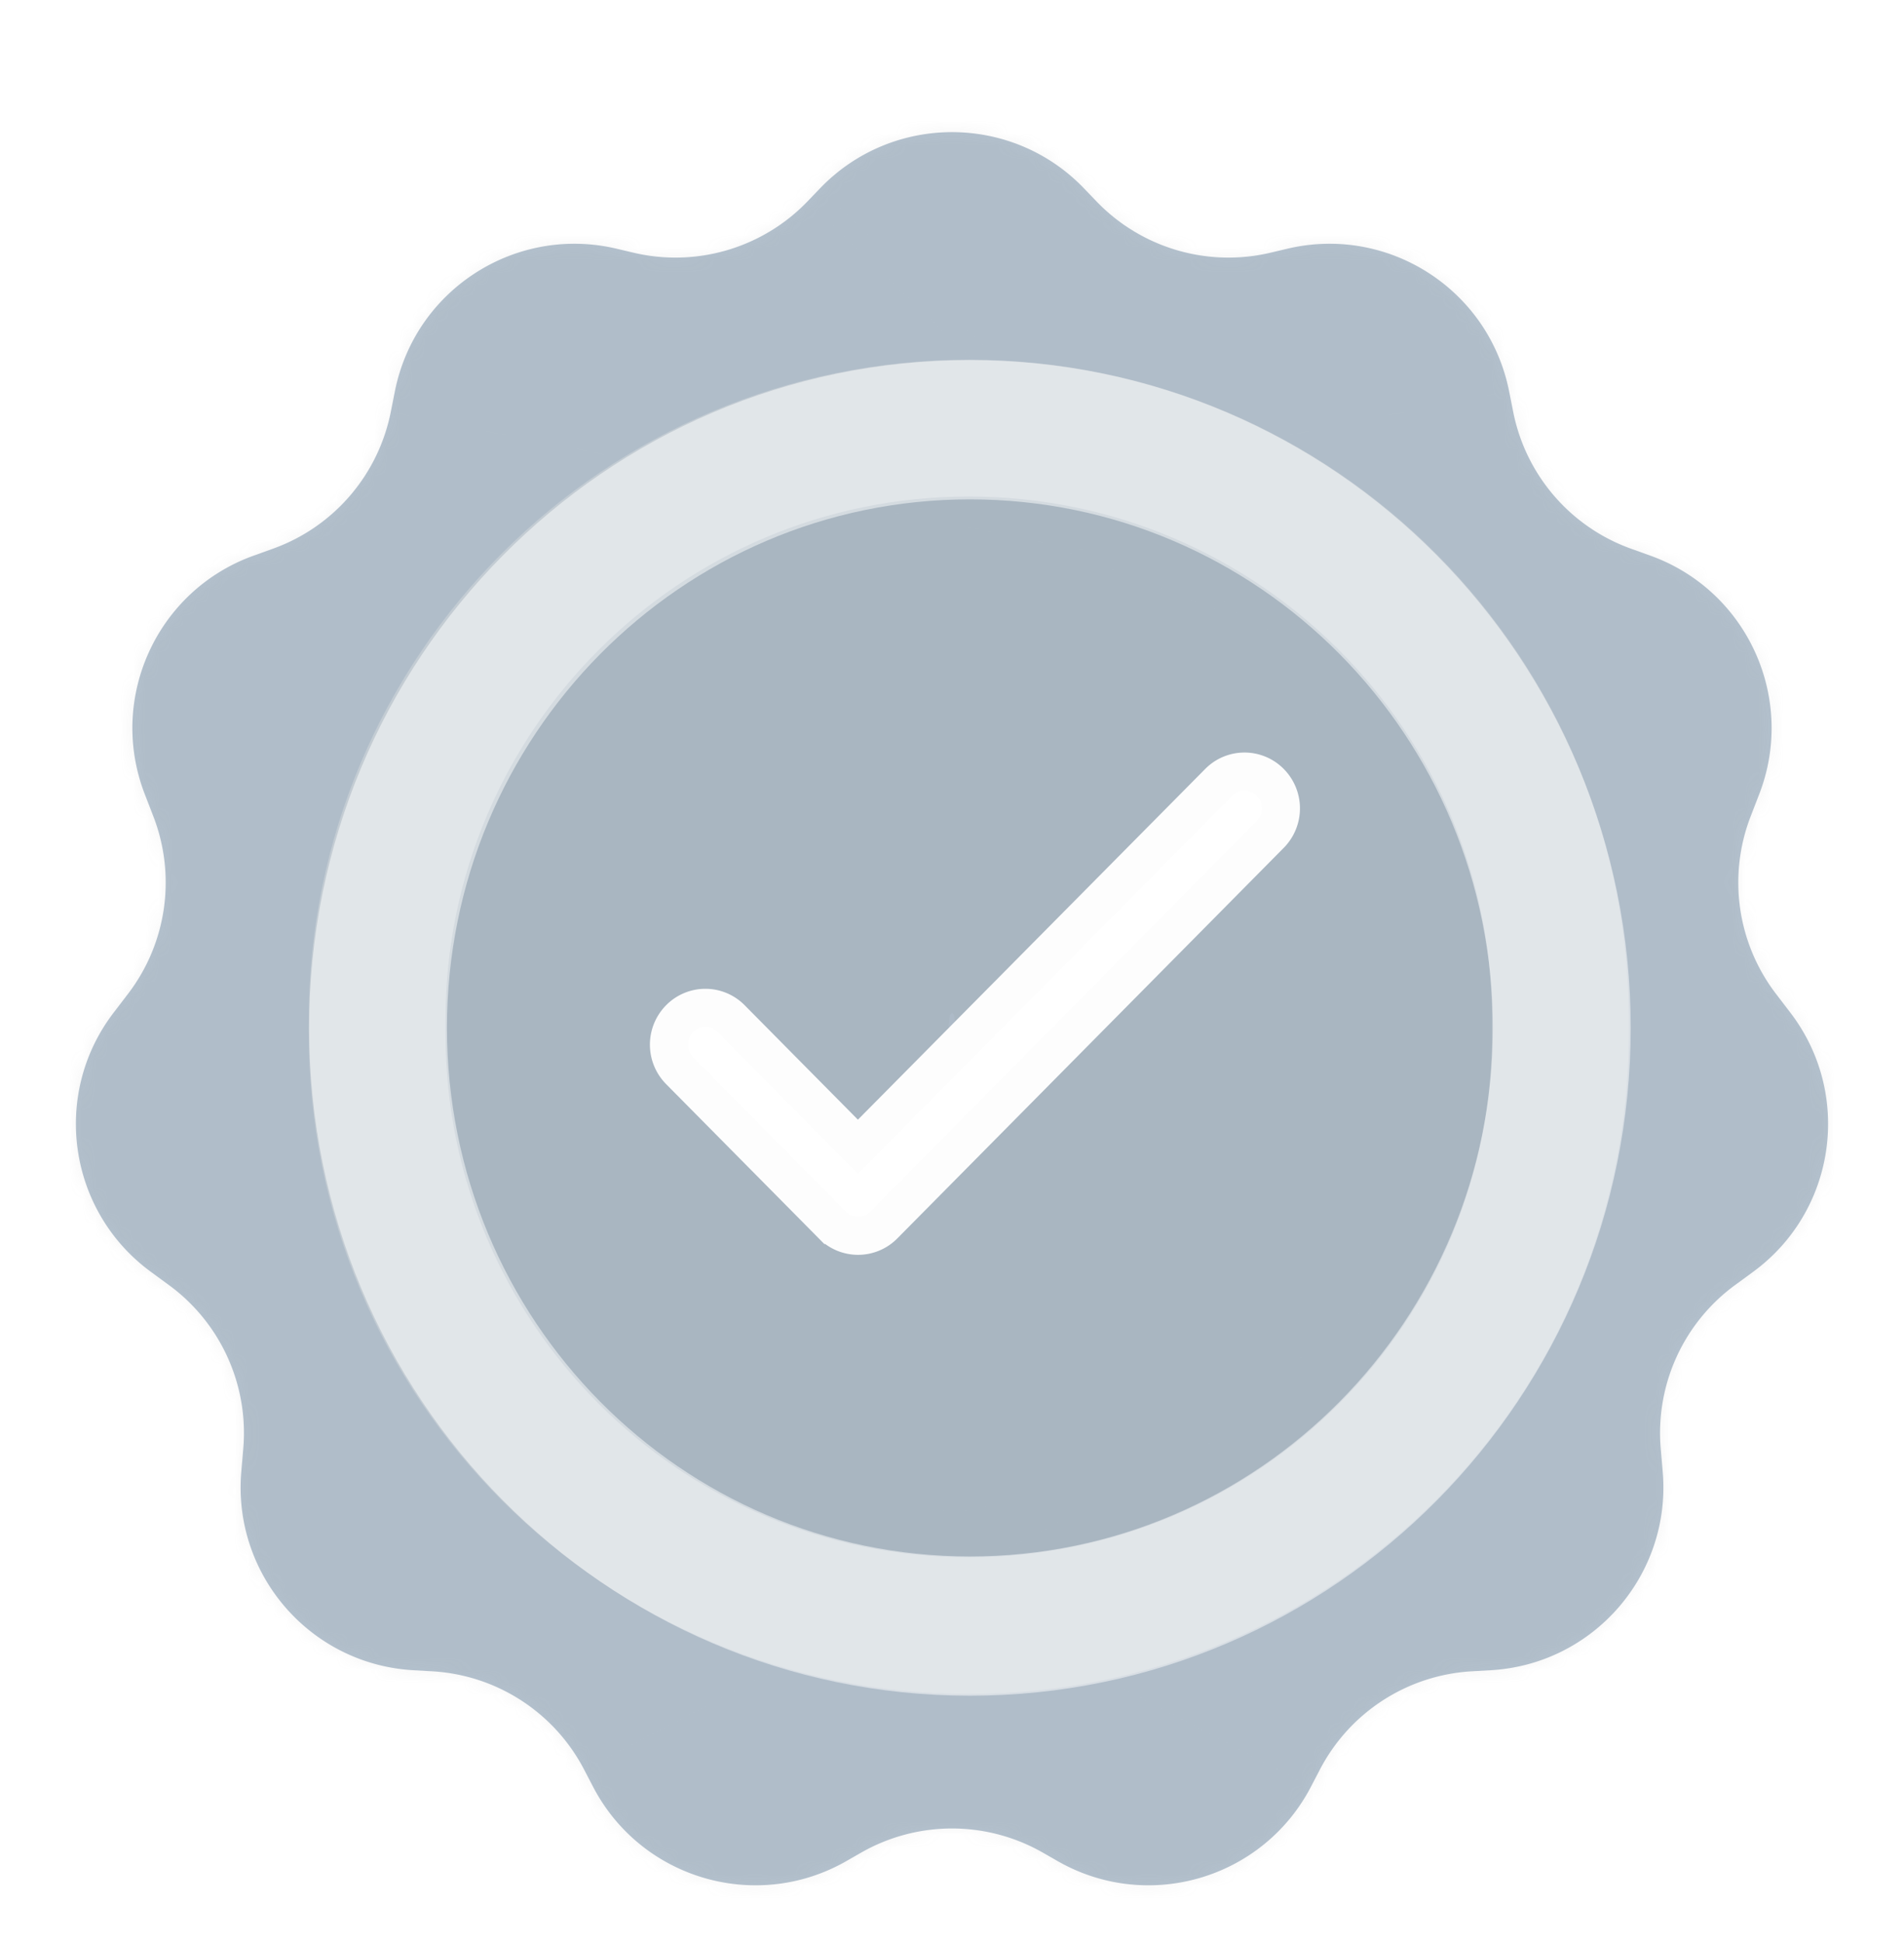 <svg width="150" height="153" fill="none" xmlns="http://www.w3.org/2000/svg"><g filter="url(#a)"><mask id="b" fill="#fff"><path d="M64.592 10.842c5.678-5.915 15.138-5.915 20.816 0l.965 1.006a14.427 14.427 0 0 0 13.722 4.05l1.33-.314c7.947-1.876 15.865 3.212 17.463 11.219l.328 1.646a14.427 14.427 0 0 0 9.27 10.755l1.531.55c7.626 2.74 11.501 11.221 8.579 18.78l-.68 1.758a14.426 14.426 0 0 0 1.998 13.967l1.136 1.485c4.913 6.422 3.589 15.627-2.934 20.405l-1.432 1.048a14.427 14.427 0 0 0-5.849 12.876l.155 1.807c.698 8.103-5.437 15.181-13.557 15.641l-1.472.084a14.426 14.426 0 0 0-11.978 7.738l-.703 1.35c-3.784 7.263-12.849 9.924-19.958 5.858l-1.16-.664a14.427 14.427 0 0 0-14.325 0l-1.16.664c-7.109 4.066-16.173 1.405-19.957-5.858l-.703-1.35c-2.35-4.51-6.9-7.45-11.978-7.738l-1.472-.084c-8.12-.46-14.255-7.538-13.557-15.641l.155-1.807a14.427 14.427 0 0 0-5.85-12.876l-1.43-1.048C5.36 91.37 4.036 82.166 8.95 75.744l1.136-1.485a14.427 14.427 0 0 0 1.998-13.967l-.68-1.759c-2.922-7.558.953-16.04 8.579-18.779l1.53-.55a14.427 14.427 0 0 0 9.271-10.755l.328-1.646c1.598-8.007 9.516-13.095 17.463-11.219l1.33.314a14.427 14.427 0 0 0 13.722-4.05l.965-1.006z"/></mask><path d="M64.592 10.842c5.678-5.915 15.138-5.915 20.816 0l.965 1.006a14.427 14.427 0 0 0 13.722 4.05l1.33-.314c7.947-1.876 15.865 3.212 17.463 11.219l.328 1.646a14.427 14.427 0 0 0 9.27 10.755l1.531.55c7.626 2.74 11.501 11.221 8.579 18.78l-.68 1.758a14.426 14.426 0 0 0 1.998 13.967l1.136 1.485c4.913 6.422 3.589 15.627-2.934 20.405l-1.432 1.048a14.427 14.427 0 0 0-5.849 12.876l.155 1.807c.698 8.103-5.437 15.181-13.557 15.641l-1.472.084a14.426 14.426 0 0 0-11.978 7.738l-.703 1.35c-3.784 7.263-12.849 9.924-19.958 5.858l-1.16-.664a14.427 14.427 0 0 0-14.325 0l-1.16.664c-7.109 4.066-16.173 1.405-19.957-5.858l-.703-1.35c-2.35-4.51-6.9-7.45-11.978-7.738l-1.472-.084c-8.12-.46-14.255-7.538-13.557-15.641l.155-1.807a14.427 14.427 0 0 0-5.85-12.876l-1.43-1.048C5.36 91.37 4.036 82.166 8.95 75.744l1.136-1.485a14.427 14.427 0 0 0 1.998-13.967l-.68-1.759c-2.922-7.558.953-16.04 8.579-18.779l1.53-.55a14.427 14.427 0 0 0 9.271-10.755l.328-1.646c1.598-8.007 9.516-13.095 17.463-11.219l1.33.314a14.427 14.427 0 0 0 13.722-4.05l.965-1.006z" fill="#B4C2CF"/><path d="M63.627 11.848 18.539-31.433l45.088 43.28zM31.112 26.803l-61.291-12.226 61.291 12.226zm17.463-11.219 14.358-60.827-14.358 60.827zm-27.061 23.62L.382-19.615l21.132 58.819zm9.27-10.755-61.292-12.227L30.784 28.45zm-20.698 45.81-49.641-37.973L10.086 74.26zm1.798 21.89-36.928 50.422 36.928-50.422zm1.432 1.048-36.929 50.422 36.929-50.422zm32.701 38.146-55.429 28.875 55.43-28.875zm-11.978-7.738-3.538 62.399 3.538-62.399zm32.639 14.946 31.029 54.252-31.03-54.252zm-19.958-5.858-55.429 28.875 55.43-28.875zm35.442 5.194L51.133 196.14l31.03-54.253zm-14.325 0 31.03 54.253-31.03-54.253zm35.443-5.194-55.43-28.876 55.43 28.876zm-19.958 5.858-31.029 54.252 31.03-54.252zm20.661-7.208-55.43-28.875 55.43 28.875zm27.007-23.463-62.269 5.36 62.269-5.36zm-13.557 15.641-3.538-62.399 3.538 62.399zm19.251-30.324 36.929 50.422-36.929-50.422zm-5.849 12.876 62.269-5.359-62.269 5.359zm10.215-34.329 49.642-37.972-49.642 37.972zm-2.934 20.405 36.928 50.422-36.928-50.422zm-.2-35.857L79.621 37.756l58.295 22.536zm-7.899-20.538-21.131 58.819 21.131-58.819zm8.579 18.78 58.295 22.534-58.295-22.535zm-19.38-30.085 61.292-12.227-61.292 12.227zm9.27 10.755 21.132-58.819-21.132 58.819zm-27.061-23.62L87.067-45.243l14.358 60.827zm-1.33.314L85.737-44.929l14.358 60.827zm-35.503-5.056 45.088 43.281-45.088-43.28zM40.32 54.123l.965 1.006 90.176-86.562-.965-1.006L40.32 54.123zm74.134 22.603 1.33-.314L87.067-45.243l-1.33.314 28.717 121.655zM57.596 39.029l.328 1.646 122.584-24.452-.329-1.646L57.596 39.03zm49.758 58.993 1.532.55 42.263-117.636-1.531-.55-42.264 117.636zM80.301 35.998l-.68 1.758 116.59 45.07.68-1.758-116.59-45.07zm9.971 76.233 1.137 1.486 99.283-75.945-1.137-1.486-99.283 75.945zm10.915-66.505-1.432 1.049 73.858 100.844 1.431-1.048-73.857-100.845zm-32.621 69.707.155 1.807 124.538-10.719-.155-1.807-124.538 10.719zm45.329-50.31-1.473.083 7.077 124.798 1.473-.084-7.077-124.798zm-65.341 41.345-.703 1.349 110.858 57.751.703-1.35-110.858-57.75zm65.797-18.17-1.159-.663L51.133 196.14l1.16.663 62.058-108.505zm-77.543-.663-1.16.663 62.059 108.505 1.16-.663L36.808 87.635zm65.341 20.182-.703-1.349-110.858 57.75.703 1.35 110.858-57.751zM37.577 65.206l-1.472-.084-7.077 124.798 1.473.084 7.076-124.798zM81.28 117.24l.155-1.807-124.538-10.719-.155 1.807L81.279 117.24zM50.245 46.775l-1.432-1.049-73.858 100.845 1.432 1.048L50.245 46.775zm8.346 66.942 1.137-1.486-99.283-75.945-1.137 1.486 99.283 75.945zm11.788-75.96-.68-1.76-116.59 45.071.68 1.759 116.59-45.07zM41.114 98.572l1.532-.55L.382-19.616l-1.531.55L41.114 98.574zm50.962-57.898.328-1.645-122.583-24.453-.329 1.646L92.076 40.675zm-57.86 35.737 1.33.314L64.263-44.93l-1.33-.314L34.217 76.412zm74.499-21.283.965-1.006-90.176-86.562-.965 1.006 90.176 86.562zM35.546 76.726a76.927 76.927 0 0 0 73.169-21.597L18.539-31.433A48.072 48.072 0 0 1 64.263-44.93L35.546 76.726zm56.858-37.697c-5.322 26.682-31.708 43.633-58.187 37.383L62.933-45.243C20.56-55.246-21.662-28.12-30.179 14.577L92.404 39.03zM42.646 98.023a76.926 76.926 0 0 0 49.43-57.347L-30.508 16.223A48.073 48.073 0 0 1 .382-19.616L42.646 98.022zm27.053-62.024c9.736 25.184-3.174 53.445-28.585 62.575L-1.149-19.064C-41.811-4.456-62.47 40.768-46.891 81.068l116.59-45.07zm-9.971 76.233a76.926 76.926 0 0 0 10.651-74.475l-116.59 45.07a48.072 48.072 0 0 1 6.656-46.54l99.283 75.945zM48.813 45.726c21.736 15.92 26.147 46.591 9.778 67.991l-99.283-75.945c-26.193 34.244-19.135 83.325 15.648 108.799L48.813 45.726zm32.621 69.707a76.926 76.926 0 0 0-31.19-68.658l-73.857 100.844a48.072 48.072 0 0 1-19.49-42.905l124.537 10.719zm-45.33-50.31C63.162 66.655 83.604 90.24 81.28 117.24L-43.26 106.521c-3.719 43.206 28.992 80.944 72.287 83.399l7.077-124.798zm65.342 41.345a76.925 76.925 0 0 0-63.868-41.262L30.5 190.004a48.073 48.073 0 0 1-39.913-25.786l110.858-57.75zm-65.797-18.17c23.689-13.549 53.892-4.683 66.5 19.519L-8.709 165.568c20.176 38.729 68.508 52.916 106.416 31.235L35.649 88.298zm77.543-.663a76.927 76.927 0 0 0-76.384 0L98.867 196.14a48.074 48.074 0 0 1-47.734 0l62.059-108.505zm-65.341 20.182c12.608-24.202 42.811-33.068 66.5-19.52L52.293 196.804c37.908 21.681 86.24 7.495 106.416-31.235L47.851 107.817zm64.571-42.611a76.925 76.925 0 0 0-63.868 41.262l110.858 57.75a48.074 48.074 0 0 1-39.913 25.786l-7.077-124.798zm-43.7 52.034c-2.325-27 18.117-50.584 45.173-52.118l7.077 124.798c43.295-2.455 76.006-40.193 72.287-83.399L68.721 117.24zm31.033-70.465a76.926 76.926 0 0 0-31.19 68.658l124.539-10.719a48.073 48.073 0 0 1-19.491 42.905L99.755 46.775zm-8.346 66.942c-16.37-21.4-11.958-52.072 9.778-67.99l73.857 100.844c34.783-25.474 41.841-74.555 15.648-108.799l-99.283 75.945zM79.62 37.757a76.926 76.926 0 0 0 10.651 74.474l99.283-75.945a48.072 48.072 0 0 1 6.656 46.54l-116.59-45.07zm29.265 60.816c-25.411-9.13-38.32-37.39-28.585-62.575l116.59 45.07c15.579-40.3-5.08-85.524-45.742-100.132L108.886 98.573zM57.924 40.675a76.927 76.927 0 0 0 49.43 57.347l42.264-117.637a48.074 48.074 0 0 1 30.89 35.837L57.924 40.675zm57.86 35.737c-26.48 6.25-52.866-10.7-58.188-37.383l122.583-24.452c-8.517-42.697-50.739-69.823-93.112-59.82l28.717 121.655zM41.285 55.129a76.927 76.927 0 0 0 73.169 21.597L85.737-44.93a48.073 48.073 0 0 1 45.724 13.496L41.285 55.129zm89.211-87.568c-30.276-31.54-80.716-31.54-110.992 0l90.176 86.562c-18.92 19.71-50.44 19.71-69.36 0l90.176-86.562z" fill="#929292" fill-opacity=".1" mask="url(#b)"/><path d="M24.324 76.324c0-28.718 23.28-52 52-52 28.718 0 51.999 23.282 51.999 52v1.07c0 28.718-23.281 52-52 52-28.718 0-52-23.281-52-52v-1.07z" fill="#000" fill-opacity=".04"/><path d="M29.71 76.324c0-25.743 20.87-46.613 46.614-46.613 25.743 0 46.613 20.87 46.613 46.613v1.07c0 25.744-20.87 46.613-46.613 46.613-25.744 0-46.614-20.869-46.614-46.613v-1.07z" stroke="#fff" stroke-opacity=".3" stroke-width="10.773"/><path d="M67.586 86.299 57.6 76.212a2.851 2.851 0 0 0-2.028-.85c-.761 0-1.491.305-2.029.85a2.916 2.916 0 0 0 0 4.099l12.028 12.15a2.845 2.845 0 0 0 4.057 0l30.443-30.755a2.916 2.916 0 0 0 0-4.099 2.852 2.852 0 0 0-2.029-.85 2.85 2.85 0 0 0-2.029.85L67.587 86.3z" fill="#fff" stroke="#FDFDFD" stroke-width="3"/><path d="M128.47 76.941c0 29.044-23.307 52.588-52.059 52.588-28.75 0-52.059-23.544-52.059-52.588 0-29.043 23.308-52.588 52.06-52.588 28.751 0 52.058 23.545 52.058 52.588zm-93.258 0c0 22.986 18.445 41.619 41.2 41.619 22.753 0 41.199-18.633 41.199-41.619 0-22.985-18.446-41.619-41.2-41.619s-41.2 18.634-41.2 41.62z" fill="#fff" fill-opacity=".5"/></g><defs><filter id="a" x="-4" y="0" width="158" height="158" filterUnits="userSpaceOnUse" color-interpolation-filters="sRGB"><feFlood flood-opacity="0" result="BackgroundImageFix"/><feColorMatrix in="SourceAlpha" values="0 0 0 0 0 0 0 0 0 0 0 0 0 0 0 0 0 0 127 0" result="hardAlpha"/><feOffset dy="4"/><feGaussianBlur stdDeviation="2"/><feComposite in2="hardAlpha" operator="out"/><feColorMatrix values="0 0 0 0 0 0 0 0 0 0 0 0 0 0 0 0 0 0 0.25 0"/><feBlend in2="BackgroundImageFix" result="effect1_dropShadow_2497_1653"/><feBlend in="SourceGraphic" in2="effect1_dropShadow_2497_1653" result="shape"/></filter></defs></svg>